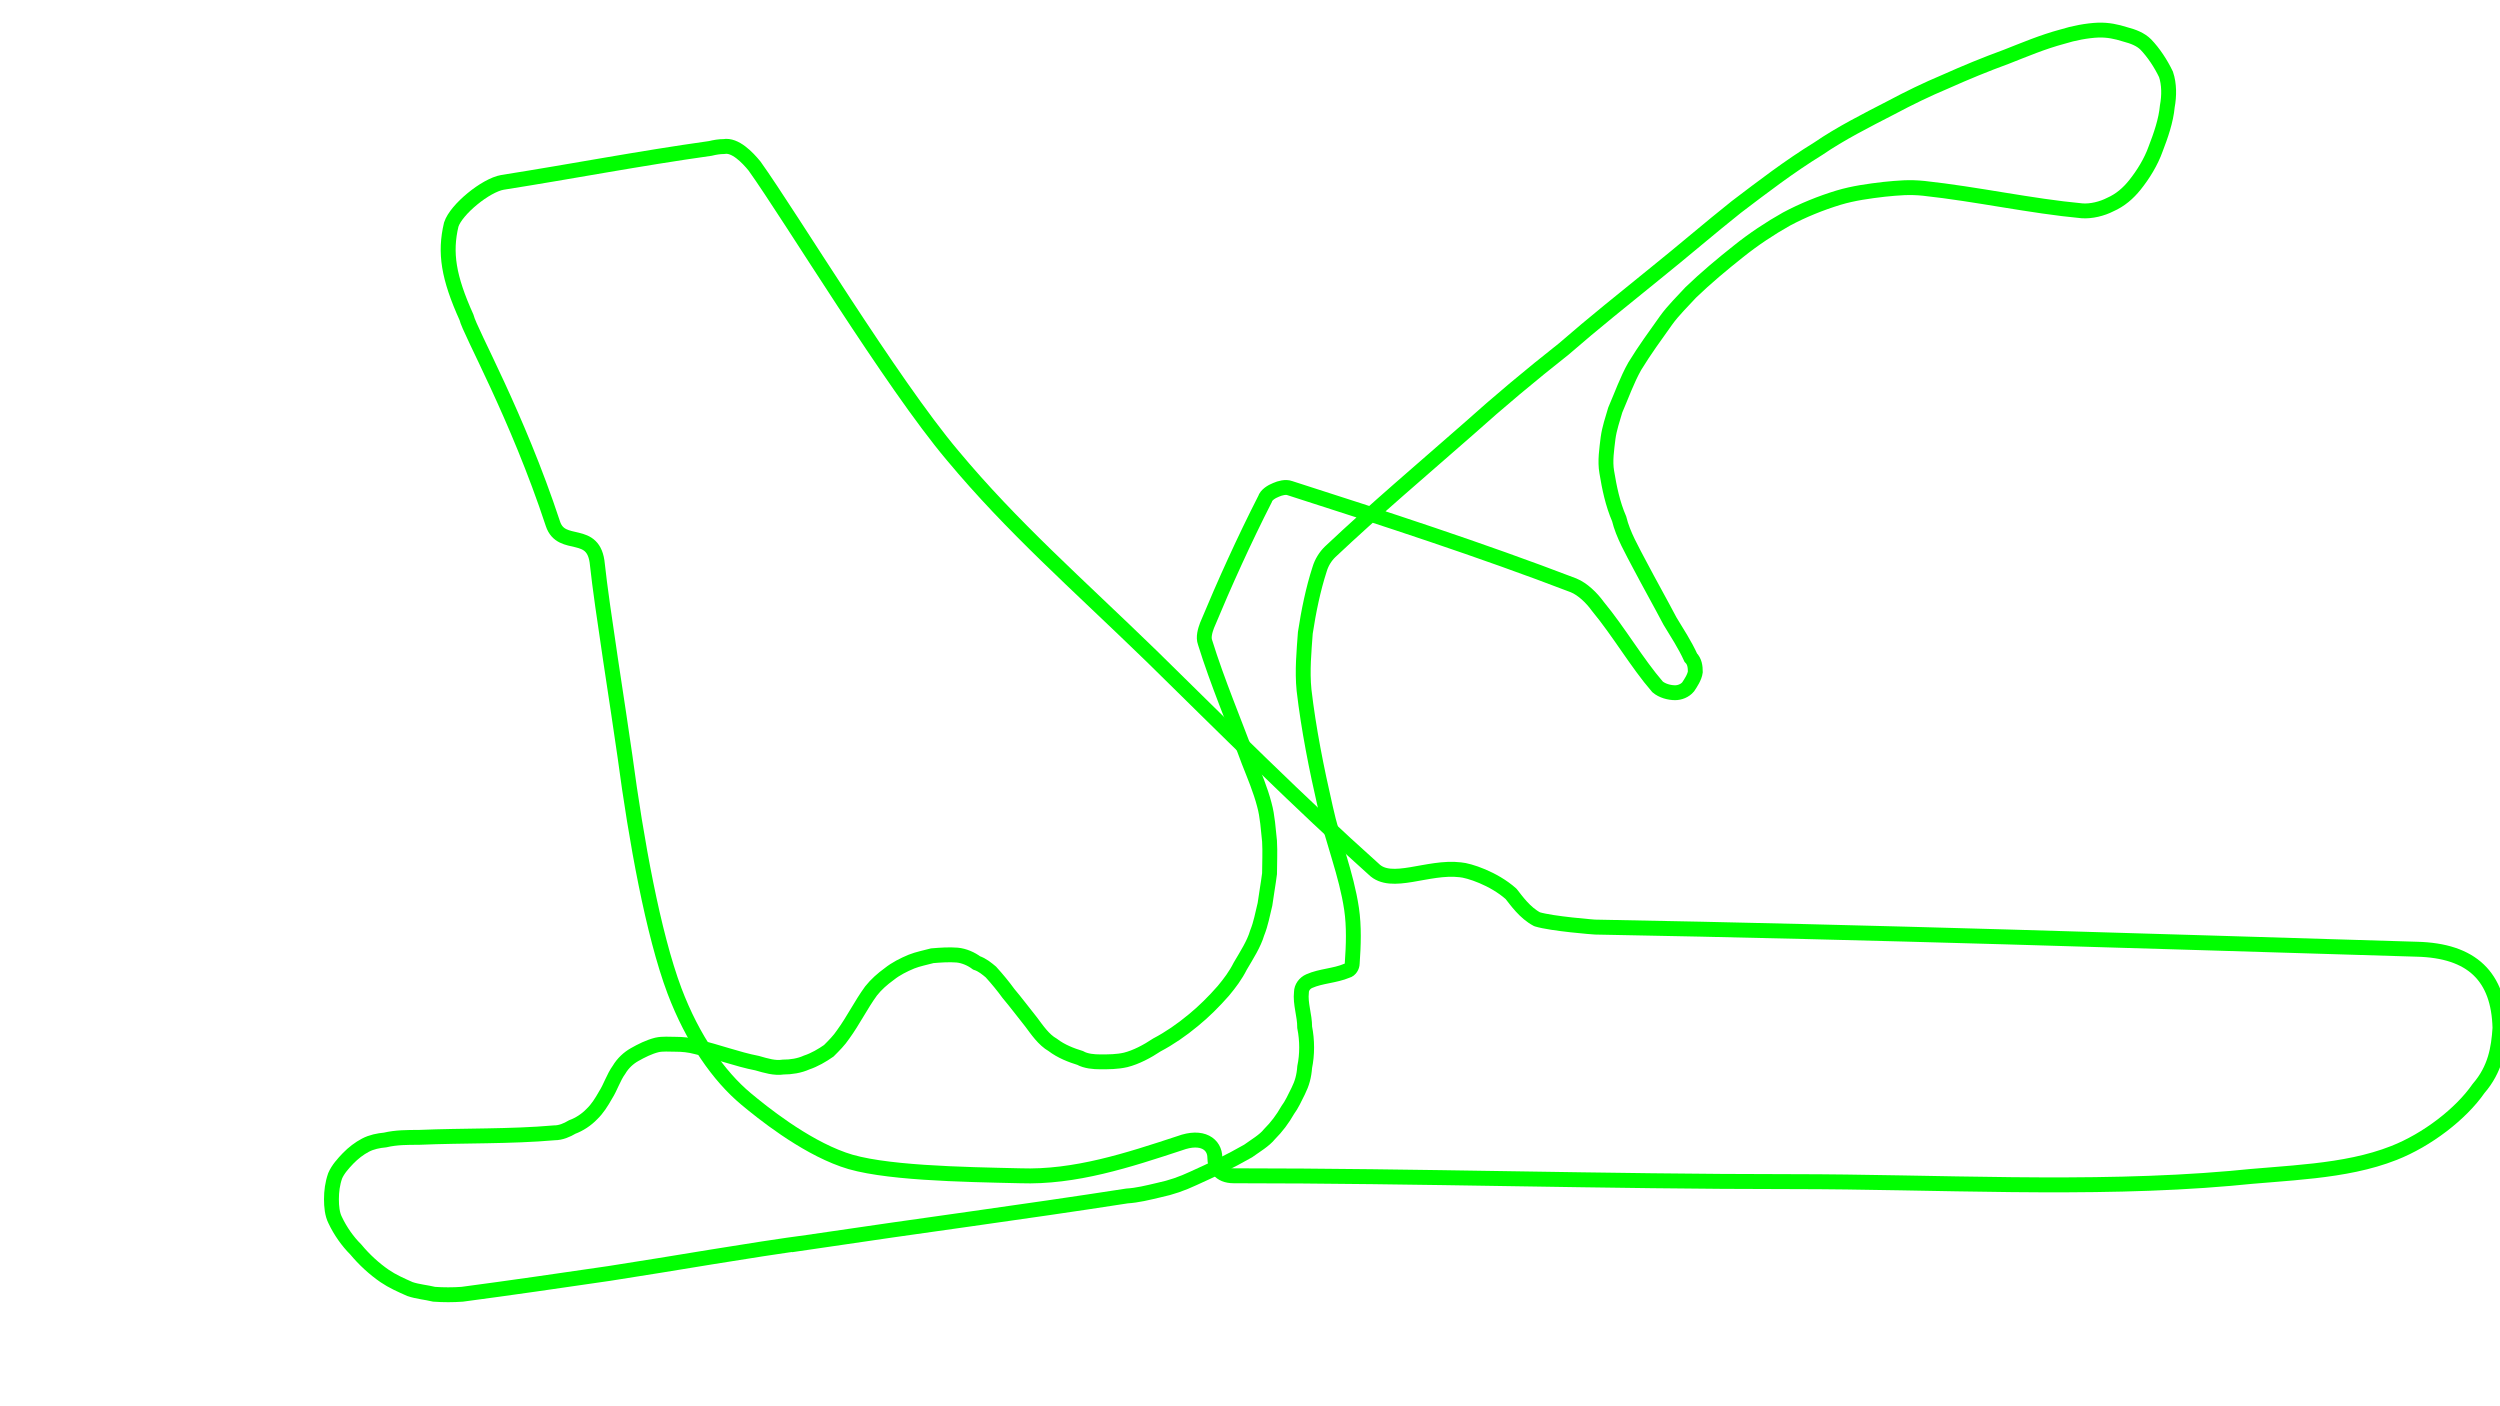 <?xml version="1.0" encoding="UTF-8" standalone="no"?>
<!-- Created with Inkscape (http://www.inkscape.org/) -->

<svg
   width="3840"
   height="2160"
   viewBox="0 0 3840 2160"
   version="1.1"
   id="svg5"
   inkscape:version="1.3 (0e150ed6c4, 2023-07-21)"
   sodipodi:docname="track-prototype.svg"
   xmlns:inkscape="http://www.inkscape.org/namespaces/inkscape"
   xmlns:sodipodi="http://sodipodi.sourceforge.net/DTD/sodipodi-0.dtd"
   xmlns="http://www.w3.org/2000/svg"
   xmlns:svg="http://www.w3.org/2000/svg">
  <sodipodi:namedview
     id="namedview7"
     pagecolor="#c1c8cb"
     bordercolor="#6c838d"
     borderopacity="0.976"
     inkscape:pageshadow="0"
     inkscape:pageopacity="0.97647059"
     inkscape:pagecheckerboard="1"
     inkscape:document-units="px"
     showgrid="false"
     borderlayer="false"
     inkscape:showpageshadow="true"
     showborder="true"
     inkscape:snap-page="true"
     inkscape:deskcolor="#d1d1d1"
     showguides="true"
     inkscape:zoom="0.1993"
     inkscape:cx="2010"
     inkscape:cy="1463"
     inkscape:window-width="1920"
     inkscape:window-height="1043"
     inkscape:window-x="2560"
     inkscape:window-y="195"
     inkscape:window-maximized="1"
     inkscape:current-layer="layer1">
    <sodipodi:guide
       position="960,540"
       orientation="-1,0"
       id="guide1"
       inkscape:locked="false"
       inkscape:label=""
       inkscape:color="rgb(0,134,229)" />
    <sodipodi:guide
       position="960,540"
       orientation="0,1"
       id="guide2"
       inkscape:locked="false"
       inkscape:label=""
       inkscape:color="rgb(0,134,229)" />
  </sodipodi:namedview>
  <defs
     id="defs2">
    <inkscape:path-effect
       effect="knot"
       id="path-effect4364"
       crossing_points_vector="346.6 | 422.8 | 0 | 0 | 0 | 1 | 55.29 | 94.7 | -1"
       is_visible="true"
       interruption_width="16"
       prop_to_stroke_width="true"
       add_stroke_width="true"
       add_other_stroke_width="true"
       switcher_size="30"
       lpeversion="0"
       both="false"
       inverse_width="false" />
  </defs>
  <g
     inkscape:label="path"
     inkscape:groupmode="layer"
     id="layer1">
    <path
       d="m 2753,1815 c -288,0 -575,-9 -858,-9 -22,0 -29,-14 -29,-28 0,-20 -19,-35 -54,-22 -79,26 -161,53 -245,50 -88,-2 -215,-4 -272,-25 -62,-22 -125,-73 -149,-93 -42,-35 -82,-92 -110,-166 -33,-88 -58.9,-232 -76,-360 -9.5,-68 -35.8,-231.7 -42.4,-294.8 -5,-56.8 -55.1,-23 -68.3,-62.6 -55,-167 -127.7,-295.2 -132.7,-317 -27.8,-61.6 -33.8,-99.3 -23.5,-142.6 7.4,-23.2 52.9,-60.5 78.8,-64.9 109.1,-17.2 208.2,-36.5 319.1,-52.1 7,-1.7 14,-2.9 21,-2.9 17,-3.1 36,16.5 47,30 56,78.4 210,332.9 304,444.3 92,110.5 190,195.9 306,308.6 111,109 228,226 341,327 27,27 83,-5 133,1 13,1 51,13 78,37 8,10 21,29 40,39 23,7 88,12 89,12 441,8 825,21 1262,34 85,2 126,42 128,121 -2,31 -7,63 -33,93 -27,39 -79,79 -130,99 -76,30 -166,30 -251,39 -217,19 -454,5 -673,5 z"
       fill="none"
       stop-color="#000000"
       stroke="#1a1a1a"
       stroke-linejoin="round"
       stroke-width="13.01"
       style="font-variation-settings:normal;display:inline;mix-blend-mode:normal;stroke:#00ff00;stroke-width:22.945;stroke-dasharray:none"
       id="trackpath-monza"
       sodipodi:nodetypes="ssssssssssscssssssssssscssssss"
       inkscape:transform-center-x="355.7"
       inkscape:transform-center-y="-575.7"
       inkscape:label="monza" />
    <path
       style="fill:none;stroke:#00ff00;stroke-width:22.844;stroke-dasharray:none;stroke-opacity:1"
       d="m 1249,1907 c -104,14 -209,33 -313.1,49 -75.3,11 -150.7,22 -226.1,32 -14,1 -28.7,1 -42.9,0 -12.5,-3 -25.5,-4 -37.2,-8 -13.6,-6 -27.1,-12 -38.8,-20 -16,-11 -31.3,-25 -44.6,-41 -12.1,-12 -23.5,-28 -31.5,-45 -4.6,-9 -5.7,-21 -5.7,-32 0,-12 1.5,-24 5.7,-36 4.3,-10 12.4,-19 20.1,-27 7.8,-8 16.9,-15 26.4,-20 9.5,-5 20,-7 30.2,-8 17,-4 34.6,-4 51.7,-4 69.7,-3 139.6,-1 208.4,-7 9.7,0 19.1,-4 27.5,-9 10.8,-4 21.6,-11 30.2,-20 8.3,-8 14.6,-18 20.8,-29 7.7,-12 12.1,-27 20.8,-39 5.9,-10 14.7,-18 23.6,-23 10.5,-6 22.5,-12 34.5,-15 9,-2 19,-1 29,-1 10,0 21,1 32,4 31,7 62,19 93,25 14,4 27,8 40,6 12,0 25,-2 36,-7 12,-4 24,-11 34,-18 8,-8 16,-16 22,-25 16,-22 27,-45 43,-67 8,-10 17,-18 28,-26 10,-8 22,-14 34,-19 10,-4 21,-6 32,-9 12,-1 26,-2 38,-1 11,1 22,6 30,12 9,3 16,9 22,14 10,11 19,22 27,33 11,13 23,29 35,44 9,12 19,27 33,35 13,10 29,16 42,20 9,5 21,6 31,6 13,0 26,0 39,-3 16,-4 33,-13 48,-23 19,-10 38,-23 56,-38 16,-13 32,-29 46,-45 10,-12 19,-24 26,-38 10,-17 21,-34 26,-51 6,-15 8,-28 12,-44 2,-15 5,-31 7,-47 0,-17 1,-33 0,-50 -2,-18 -3,-38 -8,-56 -6,-23 -15,-44 -24,-67 -22,-60 -48,-121 -67,-182.2 -3,-8 0,-18.2 3,-26.2 27,-64.9 57,-131.1 89,-193.9 2,-6.6 10,-11.5 17,-14.3 6,-2.7 15,-5 21,-2.7 145,46.5 293,94.6 436,149.4 14,5.7 28,19.4 37,31.9 33,39.9 60,87 92,124 7,6 18,9 27,9 7,0 15,-3 20,-9 4,-6 10,-15 11,-23 0,-8 -1,-16 -7,-22 -9,-19.8 -21,-38 -32,-56.2 -15,-28.5 -31,-56.9 -46,-85.4 -12,-23 -26,-46.9 -32,-71.5 -10,-23.1 -15,-47.6 -19,-71.8 -3,-17.1 0,-35.2 2,-52.3 2,-14.7 7,-29.2 11,-42.9 10,-23.1 18,-46.1 30,-67.4 15,-24.6 32,-47.8 48,-70.3 11,-15.4 26,-29.8 38,-43 23,-22.2 49,-43.9 73,-62.9 23,-18.5 49,-35.8 74,-49.8 25,-13.4 53,-24.7 80,-32.9 23,-6.9 47,-10.1 70,-12.8 22,-2.2 39,-3.8 61,-1.5 82,8.9 164,27.2 243,34.5 14,1.1 31,-3.2 43,-9.4 16,-7 28,-17.7 38,-30.1 13,-16.2 25,-35.7 32,-55.4 8,-20.7 16,-43.6 18,-65.6 3,-16.1 3,-34.1 -2,-49 -8,-16.74 -19,-33.36 -31,-45.88 -8,-7.97 -19,-12.3 -32,-15.71 -13,-4.1 -26,-6.95 -41,-6.49 -17,0.68 -38,4.67 -55,10.02 -31,8.31 -58,19.92 -86,30.85 -33,12.07 -63,24.51 -93,37.91 -30,12.6 -57,25.8 -84,40.2 -39,20.1 -78,39.8 -112,63.1 -45,27.7 -85,58.5 -126,89.6 -41,32.6 -82,68 -124,101.7 -48,39 -96,77.2 -141,116.4 -51,40.2 -100,81.2 -146,122.5 -71,62.3 -144,124.1 -213,189.2 -7,6.8 -13,16.2 -16,26.4 -10,30.7 -17,64.9 -22,97.9 -2,28 -5,58 -2,88 7,60 19,120 33,181 11,51 32,101 40,155 4,27 3,56 1,84 0,4 -3,10 -8,11 -19,8 -40,8 -58,16 -7,3 -12,10 -12,17 -2,18 5,35 5,54 4,20 4,42 0,61 -1,14 -4,25 -10,37 -5,10 -10,21 -16,29 -8,14 -17,26 -28,37 -8,10 -22,18 -33,26 -28,16 -55,29 -84,42 -17,8 -34,14 -53,18 -17,4 -33,8 -49,9 -161,25 -321,46 -482,70 z"
       id="trackpath-suzuka"
       sodipodi:nodetypes="sssssssssssssssssssssssssssssssssssssssssssssssssssssssssssssssssssssssssssssssssssssssssssssssssssssssssssssssssss"
       inkscape:label="#suzuka" />
  </g>
</svg>
